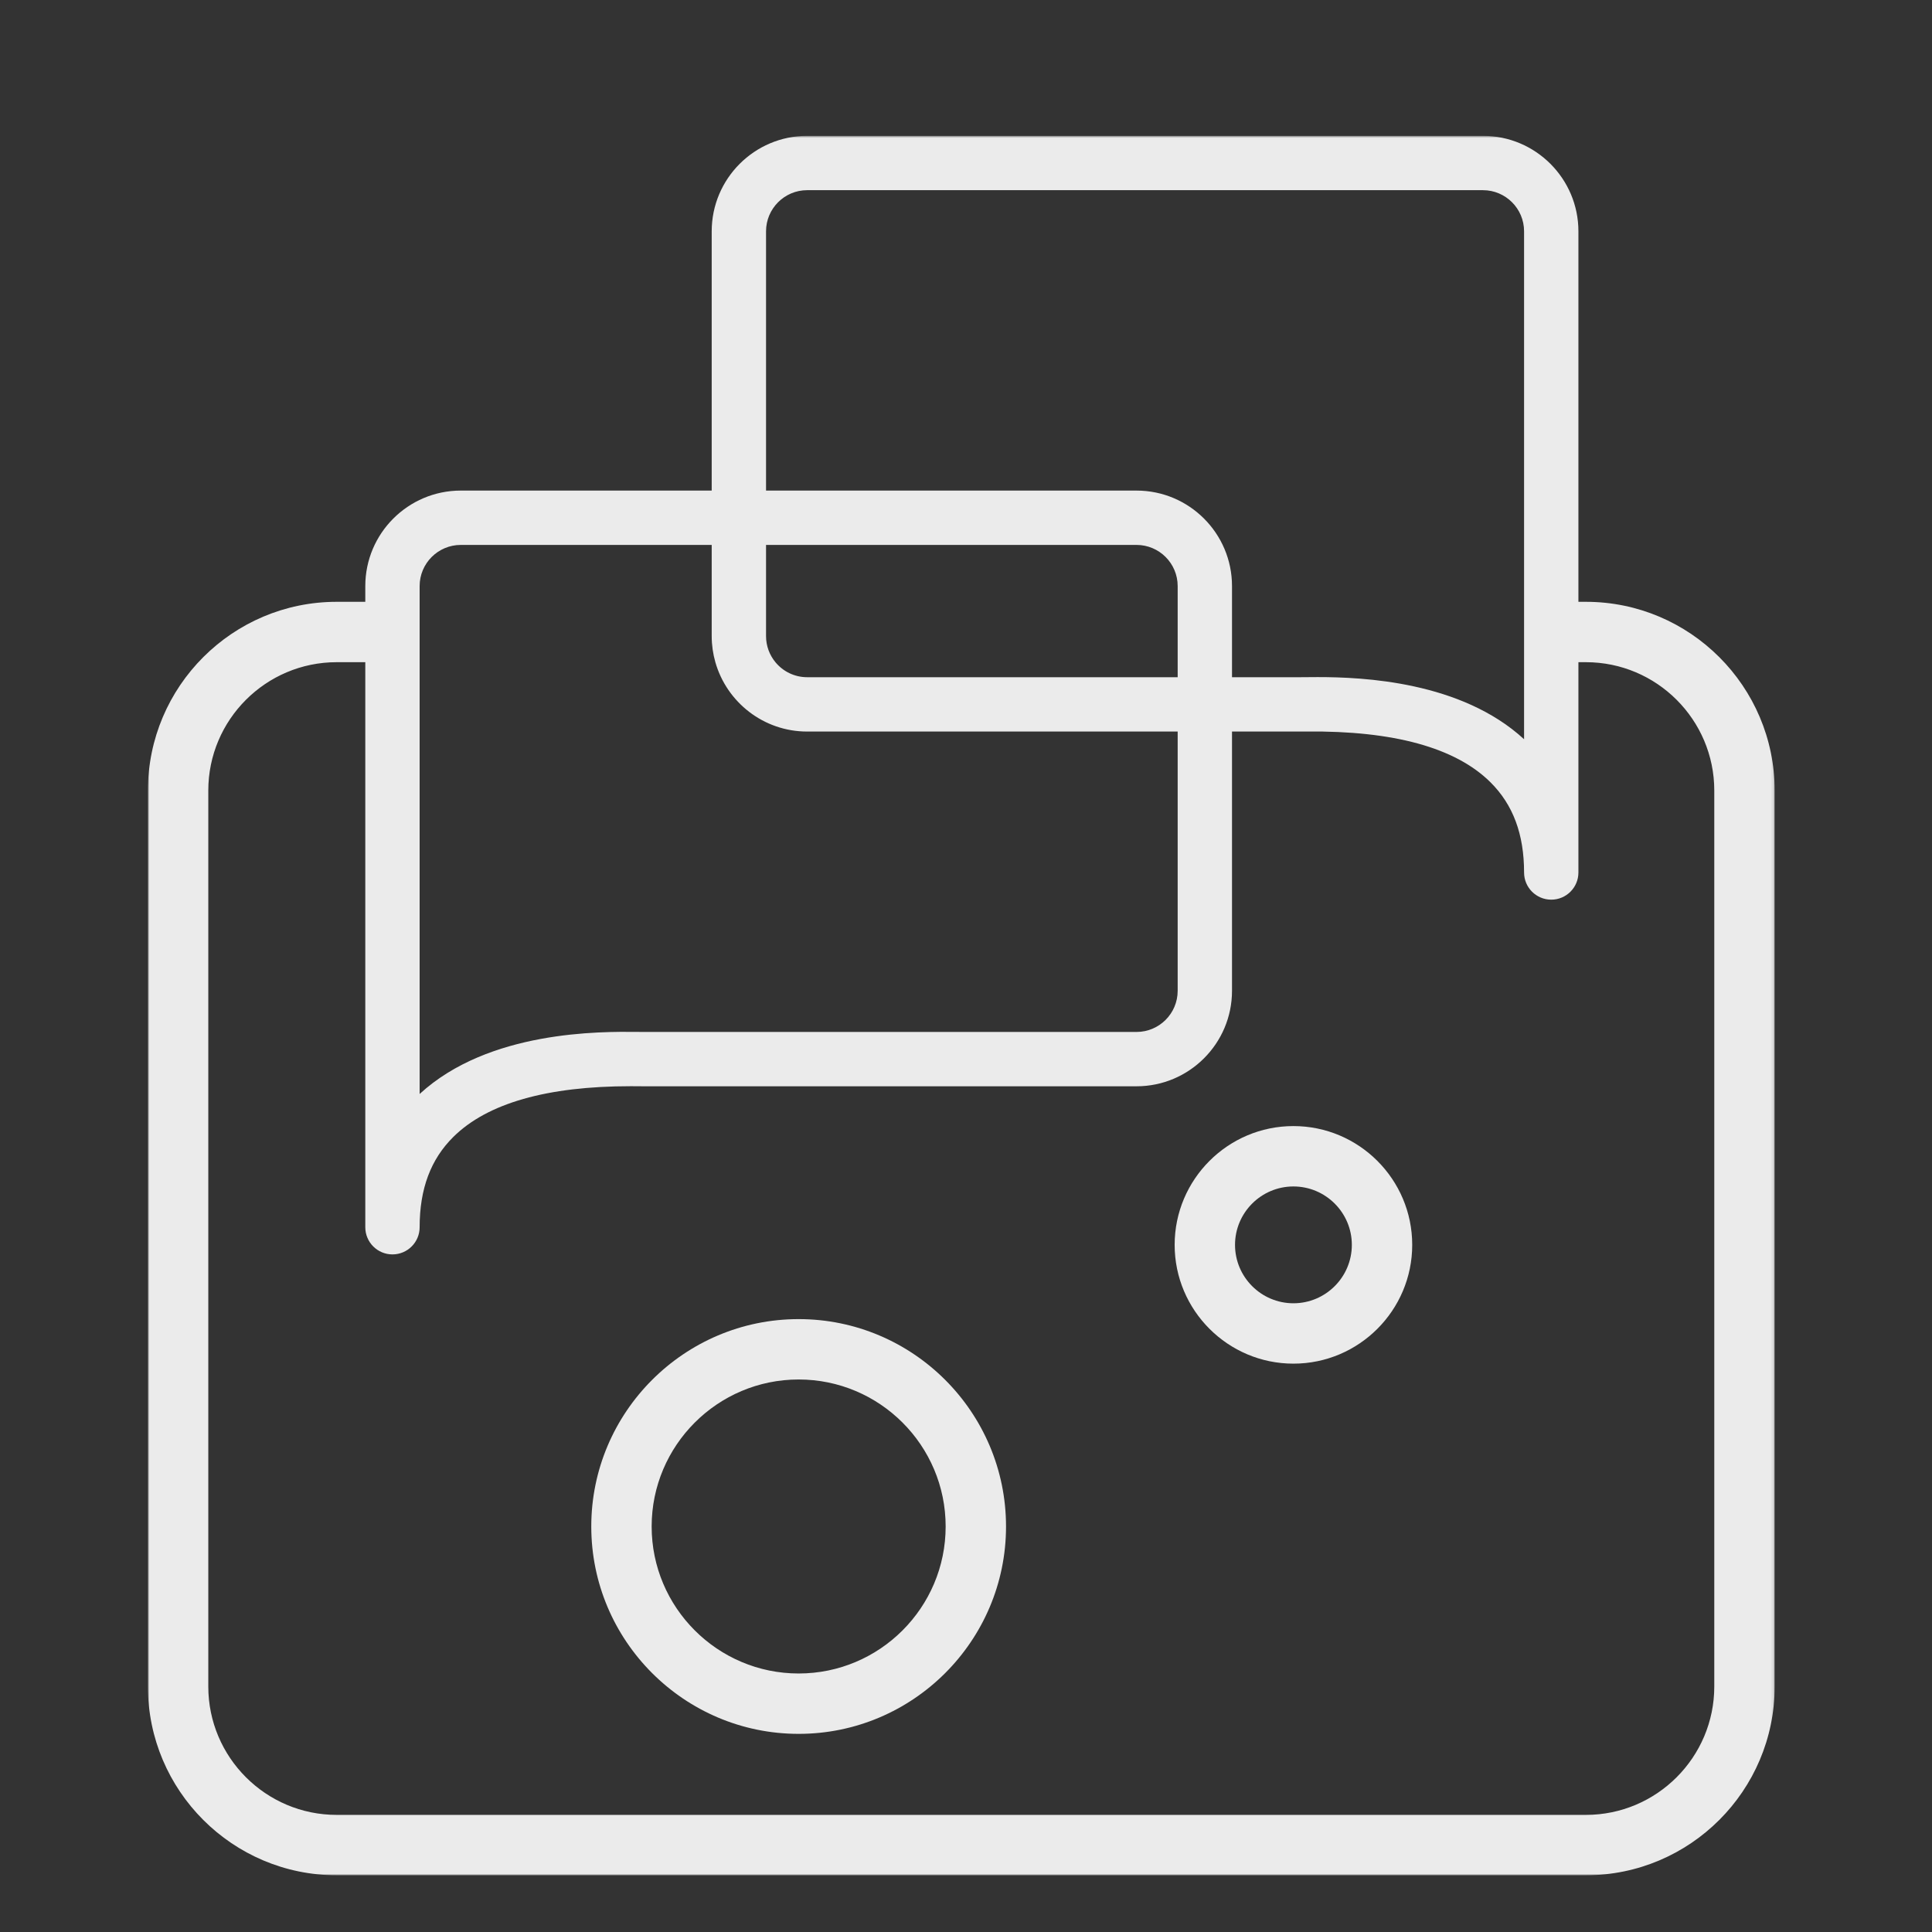<?xml version="1.0" encoding="UTF-8"?>
<svg width="640px" height="640px" viewBox="0 0 640 640" version="1.1" xmlns="http://www.w3.org/2000/svg" xmlns:xlink="http://www.w3.org/1999/xlink">
    <rect x="0" y="0" width="640" height="640" fill="#333333" stroke="none"/>
    <!-- Generator: Sketch 60 (88103) - https://sketch.com -->
    <title>icon_interaction_hover</title>
    <desc>Created with Sketch.</desc>
    <defs>
        <polygon id="path-1" points="0 0.795 538.878 0.795 538.878 577 0 577"></polygon>
    </defs>
    <g id="icon_interaction_hover" stroke="none" stroke-width="1" fill="none" fill-rule="evenodd" opacity="0.9">
        <g id="编组" transform="translate(49, 44)">
            <g transform="translate(0, 0.205)">
                <mask id="mask-2" fill="white">
                    <use xlink:href="#path-1"></use>
                </mask>
                <g id="Clip-2"></g>
                <path d="M518.878,514.481 C518.878,537.925 499.805,557 476.36,557 L62.518,557 C39.073,557 20,537.925 20,514.481 L20,217.671 C20,194.227 39.073,175.154 62.518,175.154 L72.009,175.154 L72.009,362.332 C72.009,367.302 76.038,371.332 81.009,371.332 C85.98,371.332 90.009,367.302 90.009,362.332 C90.009,349.633 93.663,339.845 101.182,332.405 C112.444,321.26 132.198,315.616 159.924,315.616 C160.649,315.616 161.381,315.62 162.115,315.627 C162.872,315.635 163.522,315.642 164.052,315.642 L327.496,315.642 C344.933,315.642 359.118,301.457 359.118,284.02 L359.118,198.13 L381.827,198.13 C382.357,198.13 383.007,198.124 383.764,198.116 C412.64,197.825 433.141,203.457 444.697,214.893 C452.216,222.333 455.87,232.122 455.87,244.819 C455.87,249.79 459.899,253.819 464.87,253.819 C469.841,253.819 473.87,249.79 473.87,244.819 L473.87,175.154 L476.36,175.154 C499.805,175.154 518.878,194.227 518.878,217.671 L518.878,514.481 Z M90.009,149.929 C90.009,142.419 96.12,136.307 103.631,136.307 L186.761,136.307 L186.761,155.154 L186.761,166.508 C186.761,169.505 187.189,172.404 187.972,175.154 C191.743,188.4 203.944,198.13 218.382,198.13 L341.118,198.13 L341.118,284.02 C341.118,291.532 335.007,297.642 327.496,297.642 L164.052,297.642 C163.573,297.642 162.987,297.635 162.305,297.628 C149.96,297.501 112.915,297.11 90.009,318.191 L90.009,175.154 L90.009,155.154 L90.009,149.929 Z M204.761,166.508 L204.761,155.154 L204.761,136.307 L327.496,136.307 C335.007,136.307 341.118,142.419 341.118,149.929 L341.118,155.154 L341.118,175.154 L341.118,180.13 L218.382,180.13 C214.15,180.13 210.364,178.191 207.864,175.154 C205.927,172.8 204.761,169.789 204.761,166.508 L204.761,166.508 Z M204.761,32.417 C204.761,24.905 210.871,18.794 218.382,18.794 L442.247,18.794 C449.759,18.794 455.87,24.905 455.87,32.417 L455.87,155.154 L455.87,175.154 L455.87,200.678 C435.027,181.497 402.484,180.091 387.486,180.091 C386.002,180.091 384.687,180.105 383.574,180.117 C382.892,180.124 382.306,180.13 381.827,180.13 L359.118,180.13 L359.118,175.154 L359.118,155.154 L359.118,149.929 C359.118,132.493 344.933,118.307 327.496,118.307 L204.761,118.307 L204.761,32.417 Z M476.36,155.154 L473.87,155.154 L473.87,32.417 C473.87,14.98 459.685,0.794 442.247,0.794 L218.382,0.794 C200.946,0.794 186.761,14.98 186.761,32.417 L186.761,118.307 L103.631,118.307 C86.194,118.307 72.009,132.493 72.009,149.929 L72.009,155.154 L62.518,155.154 C28.045,155.154 -0,183.199 -0,217.671 L-0,514.481 C-0,548.954 28.045,577 62.518,577 L476.36,577 C510.833,577 538.878,548.954 538.878,514.481 L538.878,217.671 C538.878,183.199 510.833,155.154 476.36,155.154 L476.36,155.154 Z" id="Fill-1" fill="#FFFFFF" mask="url(#mask-2)"></path>
            </g>
            <path d="M215.564,510.365 C188.712,510.365 166.868,488.52 166.868,461.669 C166.868,434.817 188.712,412.972 215.564,412.972 C242.416,412.972 264.26,434.817 264.26,461.669 C264.26,488.52 242.416,510.365 215.564,510.365 M215.564,392.972 C177.685,392.972 146.868,423.79 146.868,461.669 C146.868,499.548 177.685,530.365 215.564,530.365 C253.442,530.365 284.26,499.548 284.26,461.669 C284.26,423.79 253.442,392.972 215.564,392.972" id="Fill-3" fill="#FFFFFF"></path>
            <path d="M379.466,387.726 C368.798,387.726 360.118,379.046 360.118,368.377 C360.118,357.709 368.798,349.029 379.466,349.029 C390.135,349.029 398.815,357.709 398.815,368.377 C398.815,379.046 390.135,387.726 379.466,387.726 M379.466,329.029 C357.77,329.029 340.118,346.68 340.118,368.377 C340.118,390.075 357.77,407.726 379.466,407.726 C401.163,407.726 418.815,390.075 418.815,368.377 C418.815,346.68 401.163,329.029 379.466,329.029" id="Fill-5" fill="#FFFFFF"></path>
        </g>
    </g>
</svg>